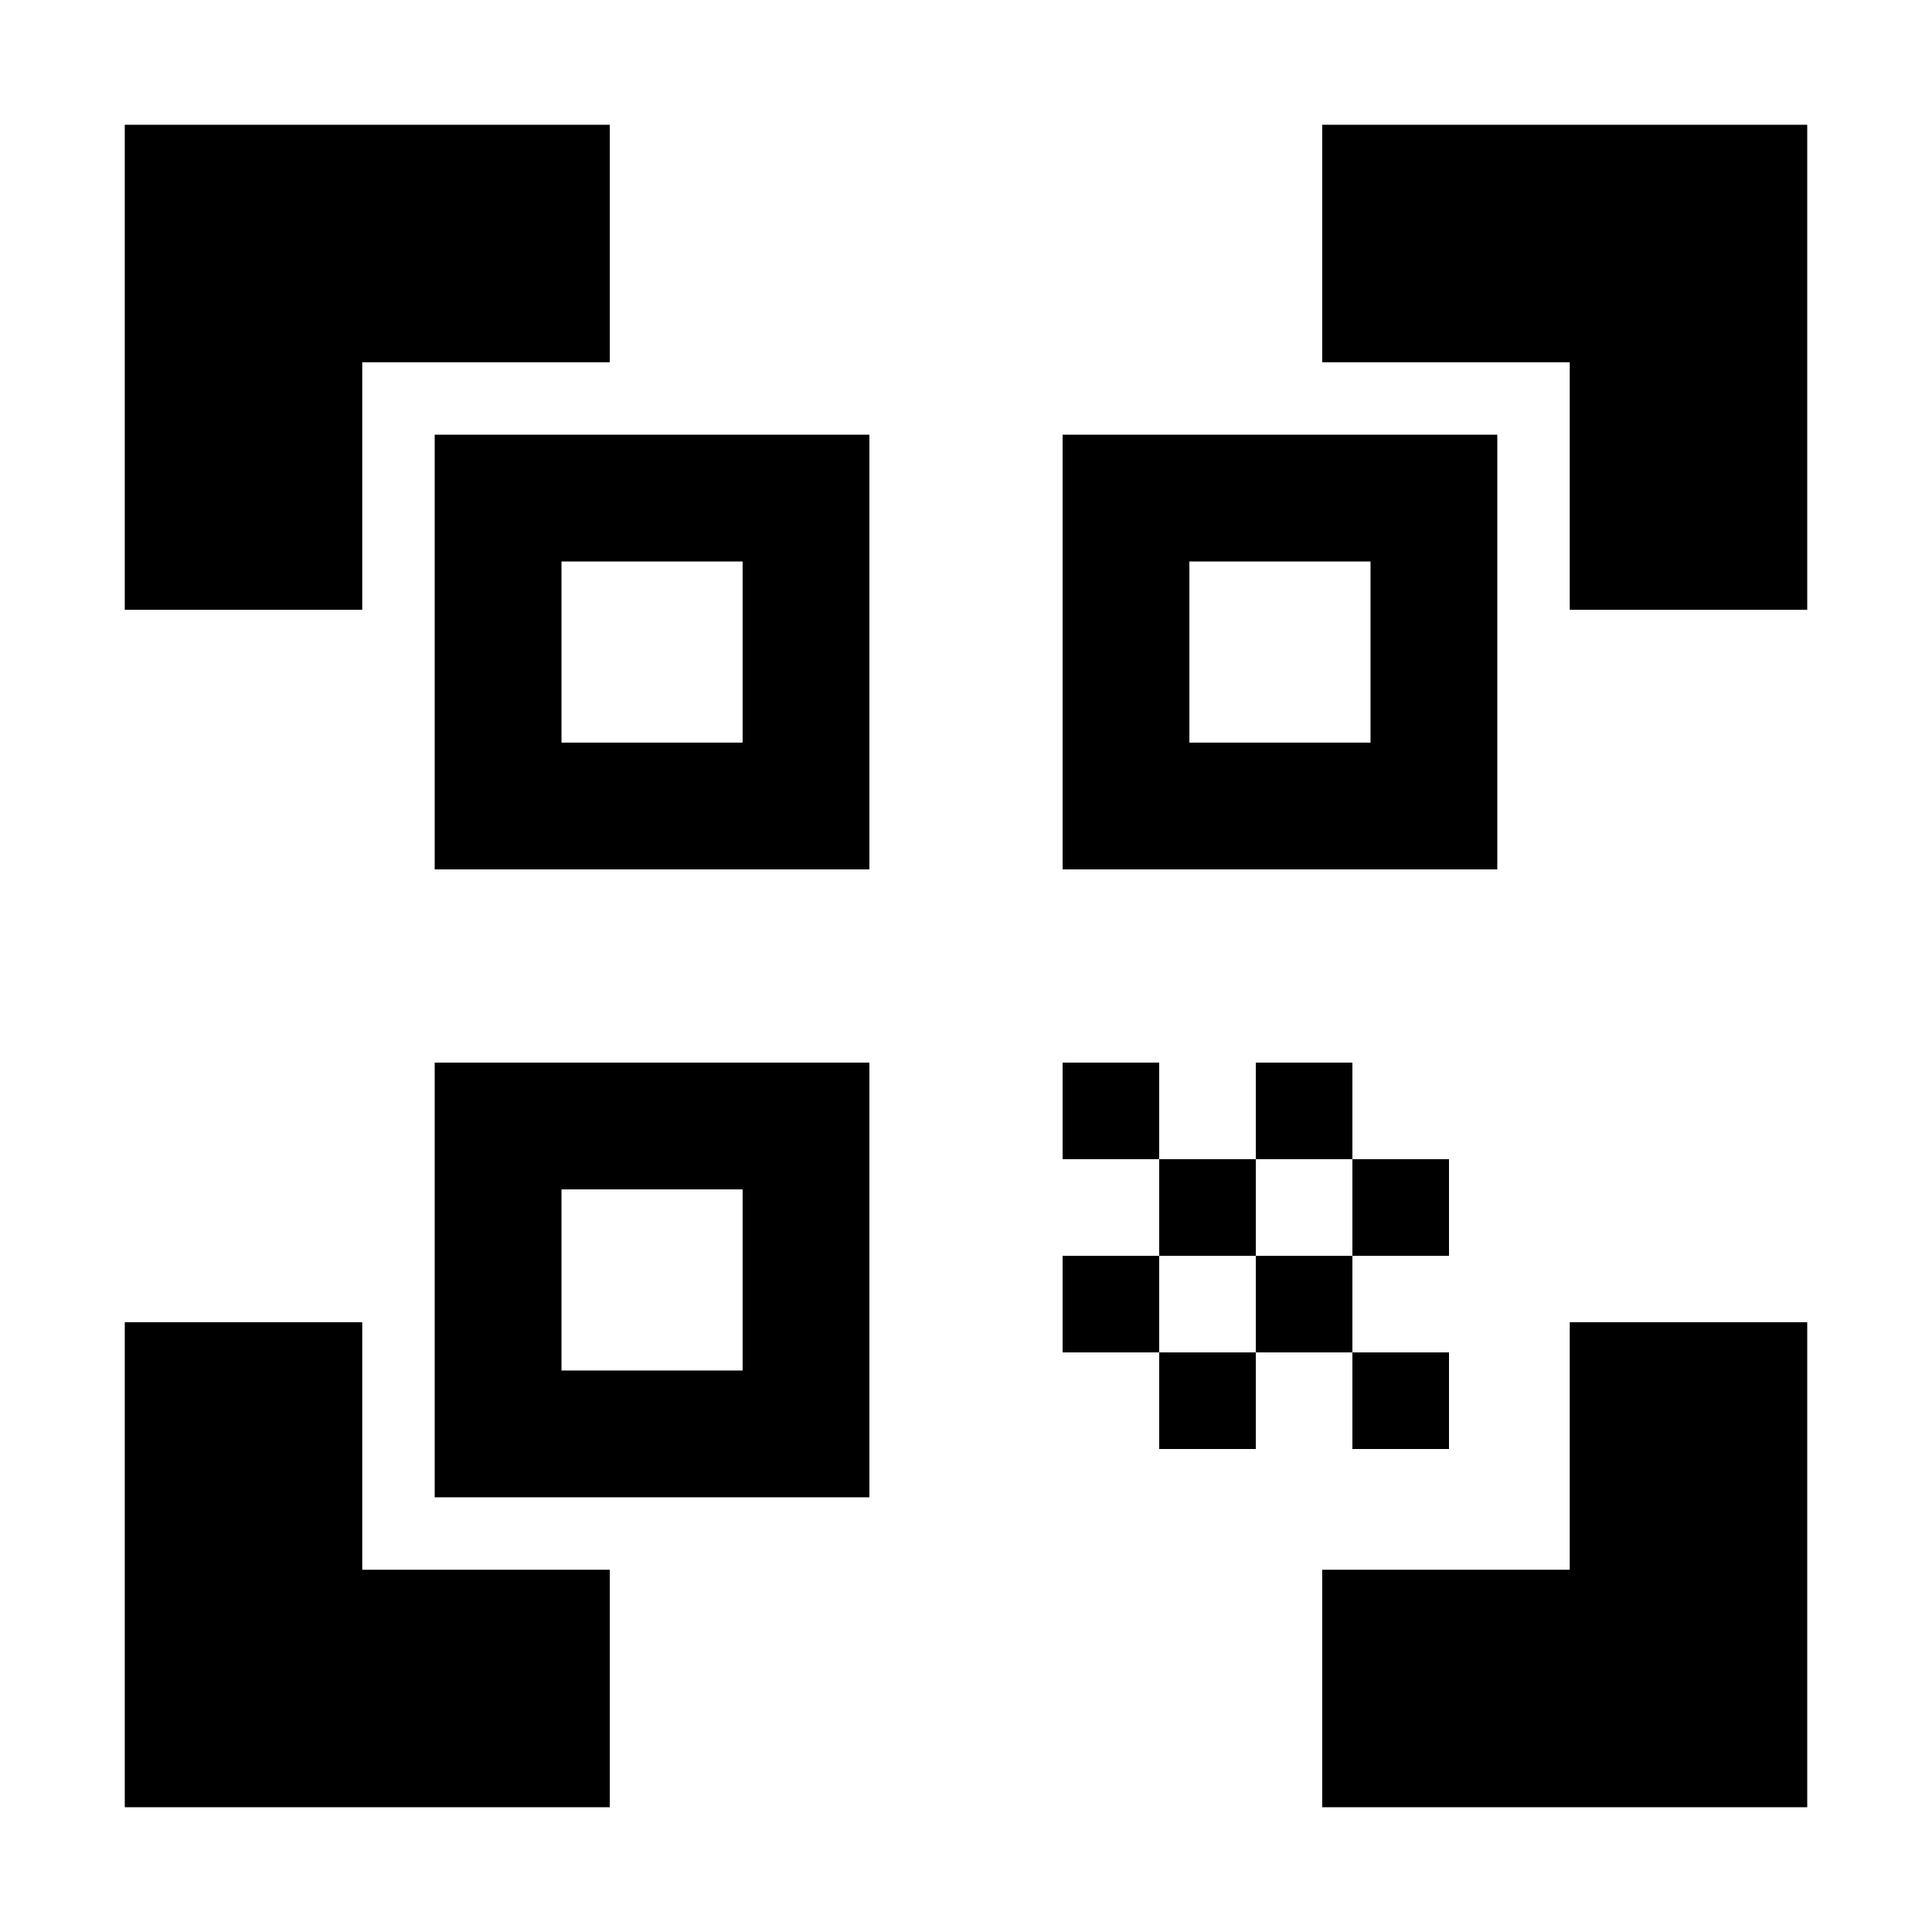 <svg xmlns="http://www.w3.org/2000/svg" height="20" viewBox="0 -960 960 960" width="20"><path d="M62-657v-241h241v118H180v123H62Zm0 595v-241h118v123h123v118H62Zm595 0v-118h123v-123h118v241H657Zm123-595v-123H657v-118h241v241H780ZM672-288h48v48h-48v-48Zm0-96h48v48h-48v-48Zm-48 48h48v48h-48v-48Zm-48 48h48v48h-48v-48Zm-48-48h48v48h-48v-48Zm96-96h48v48h-48v-48Zm-48 48h48v48h-48v-48Zm-48-48h48v48h-48v-48Zm216-312v216H528v-216h216ZM432-432v216H216v-216h216Zm0-312v216H216v-216h216Zm-63 465v-90h-90v90h90Zm0-312v-90h-90v90h90Zm312 0v-90h-90v90h90Z"/></svg>